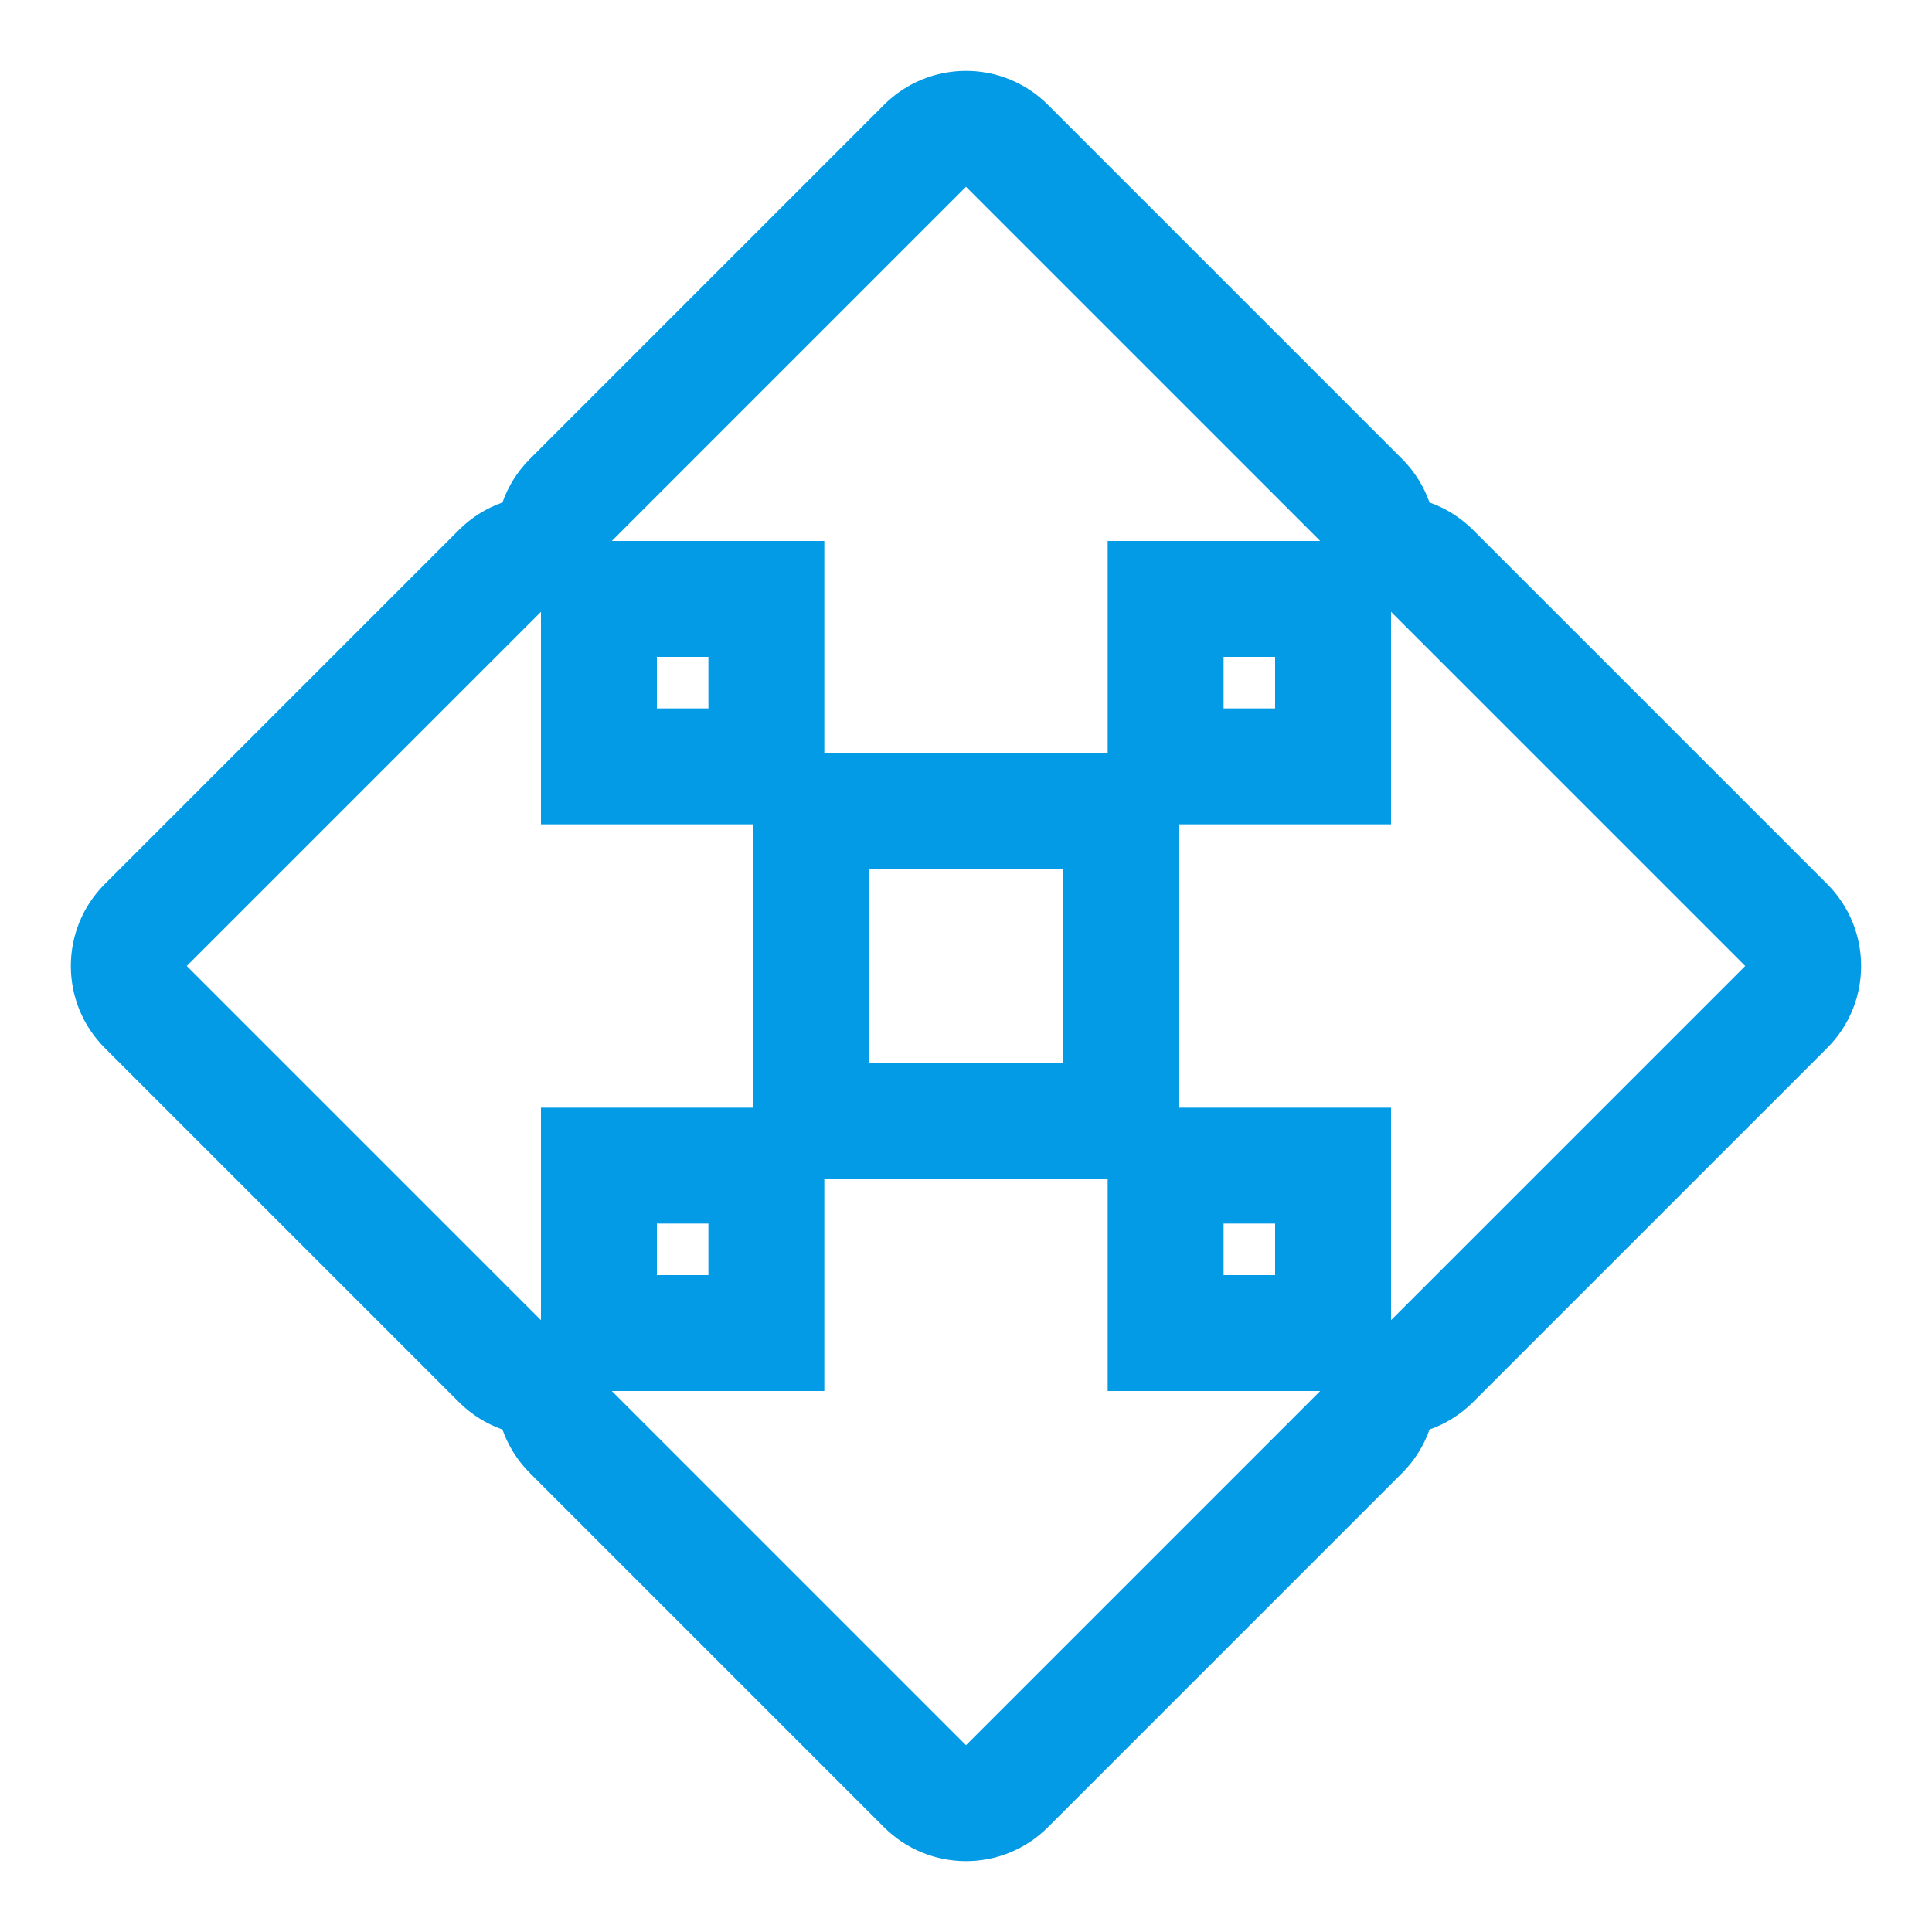 <svg version="1.1" xmlns="http://www.w3.org/2000/svg" xmlns:xlink="http://www.w3.org/1999/xlink" viewBox="0,0,1024,1024">
	<!-- Color names: teamapps-color-1 -->
	<desc>open_with icon - Licensed under Apache License v2.0 (http://www.apache.org/licenses/LICENSE-2.0) - Created with Iconfu.com - Derivative work of Material icons (Copyright Google Inc.)</desc>
	<g fill="none" fill-rule="nonzero" style="mix-blend-mode: normal">
		<g color="#039be5" class="teamapps-color-1">
			<path d="M675.84,648.53h-27.31v27.31h27.31zM563.2,460.8h-102.4v102.4h102.4zM375.47,348.16h-27.31v27.31h27.31zM280.82,243.28l187.73,-187.73c23.99,-23.99 62.9,-23.99 86.89,0l187.73,187.73c6.64,6.64 11.52,14.54 14.51,23.04c8.5,2.99 16.4,7.87 23.04,14.51l187.73,187.73c23.99,23.99 23.99,62.9 0,86.89l-187.73,187.73c-6.64,6.64 -14.54,11.52 -23.04,14.51c-2.99,8.5 -7.87,16.4 -14.51,23.04l-187.73,187.73c-23.99,23.99 -62.9,23.99 -86.89,0l-187.73,-187.73c-6.64,-6.64 -11.52,-14.54 -14.51,-23.04c-8.5,-2.99 -16.4,-7.87 -23.04,-14.51l-187.73,-187.73c-23.99,-23.99 -23.99,-62.9 0,-86.89l187.73,-187.73c6.64,-6.64 14.54,-11.52 23.04,-14.51c2.99,-8.5 7.87,-16.4 14.51,-23.04zM375.47,675.84v-27.31h-27.31v27.31zM675.84,375.47v-27.31h-27.31v27.31zM436.91,399.36h150.18v-112.64h112.64l-187.73,-187.73l-187.73,187.73h112.64zM399.36,436.91h-112.64v-112.64l-187.73,187.73l187.73,187.73v-112.64h112.64zM925.01,512l-187.73,-187.73v112.64h-112.64v150.18h112.64v112.64zM587.09,624.64h-150.18v112.64h-112.64l187.73,187.73l187.73,-187.73h-112.64z" fill="currentColor"/>
		</g>
	</g>
</svg>